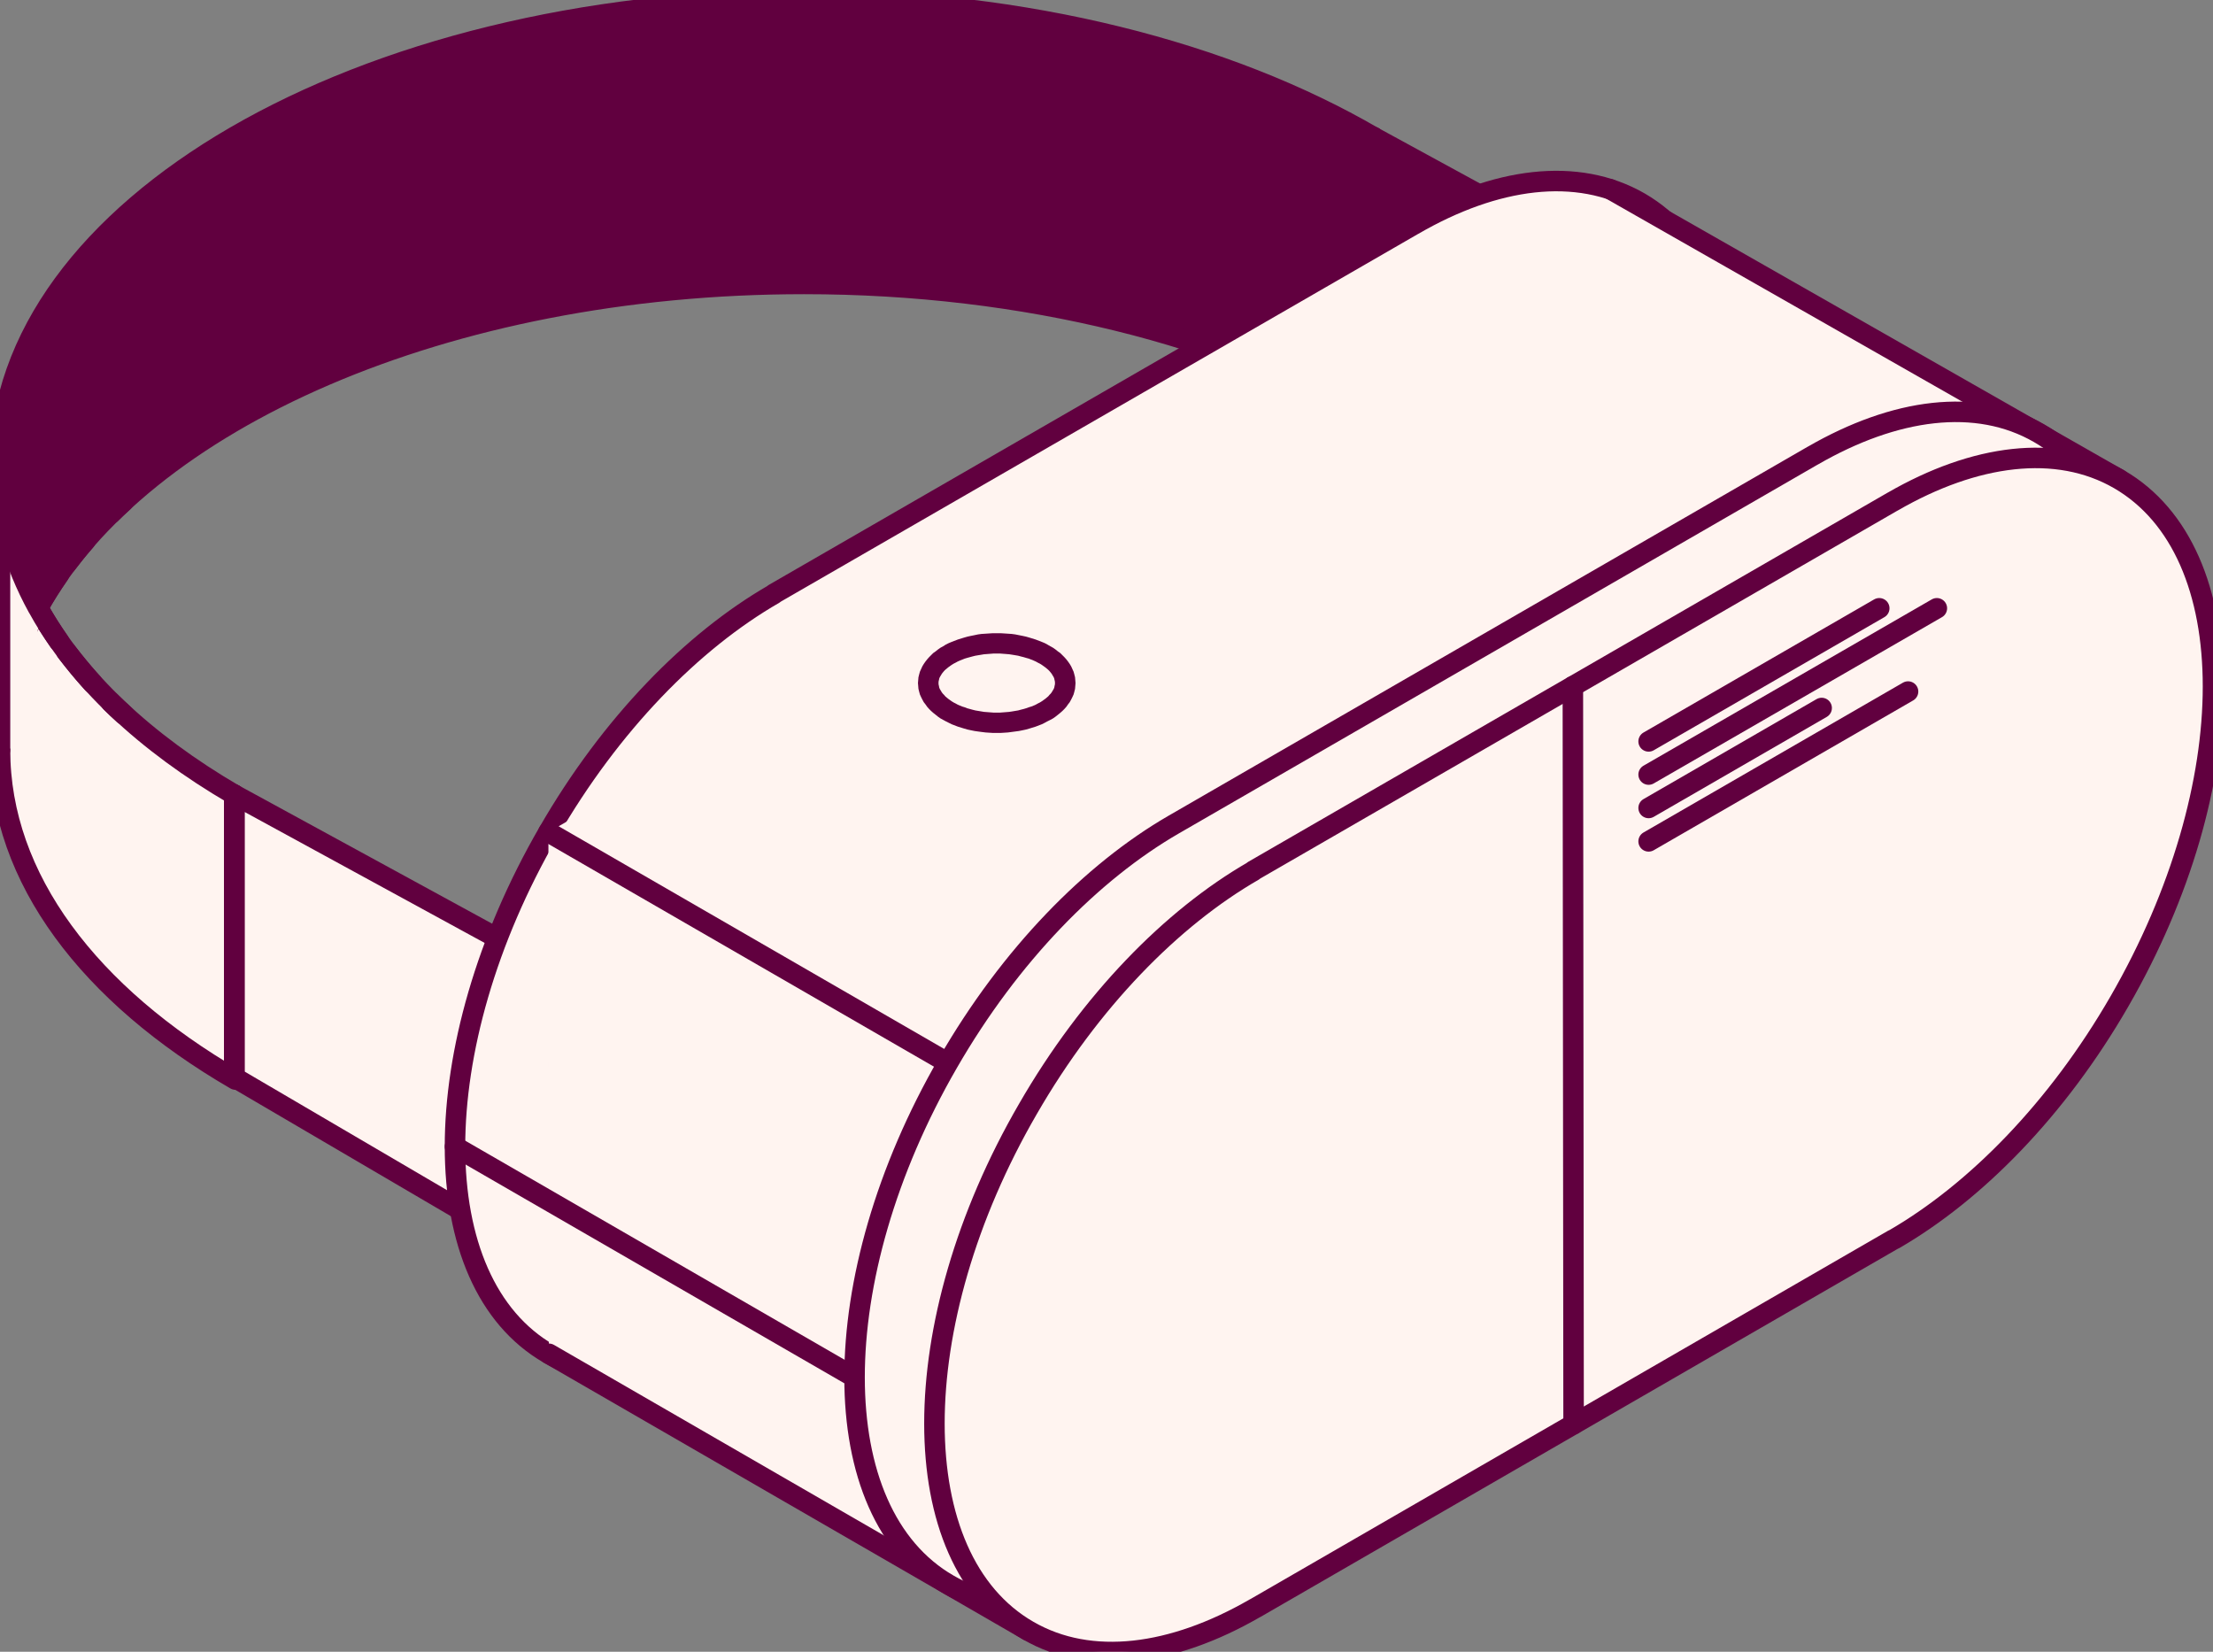 <?xml version="1.0" encoding="UTF-8"?>
<!DOCTYPE svg PUBLIC "-//W3C//DTD SVG 1.1//EN" "http://www.w3.org/Graphics/SVG/1.1/DTD/svg11.dtd">
<!-- Creator: CorelDRAW X7 -->
<svg xmlns="http://www.w3.org/2000/svg" xml:space="preserve" width="91.44mm" height="68.241mm" version="1.1" style="shape-rendering:geometricPrecision; text-rendering:geometricPrecision; image-rendering:optimizeQuality; fill-rule:evenodd; clip-rule:evenodd"
viewBox="0 0 9144 6824"
 xmlns:xlink="http://www.w3.org/1999/xlink">
 <rect x="0" y="0" width="9144" height="6824" fill="#808080" stroke="none"/>
 <defs>
  <style type="text/css">
   <![CDATA[
    .str9 {stroke:#61003F;stroke-width:84.66;stroke-linecap:round;stroke-linejoin:round}
    .str0 {stroke:#61003F;stroke-width:84.67;stroke-linecap:round;stroke-linejoin:round}
    .str8 {stroke:#61003F;stroke-width:84.67;stroke-linecap:round;stroke-linejoin:round}
    .str6 {stroke:#61003F;stroke-width:84.67;stroke-linecap:round;stroke-linejoin:round}
    .str1 {stroke:#61003F;stroke-width:84.67;stroke-linecap:round;stroke-linejoin:round}
    .str7 {stroke:#61003F;stroke-width:84.67;stroke-linecap:round;stroke-linejoin:round}
    .str3 {stroke:#61003F;stroke-width:84.69;stroke-linecap:round;stroke-linejoin:round}
    .str5 {stroke:#61003F;stroke-width:84.69;stroke-linecap:round;stroke-linejoin:round}
    .str2 {stroke:#61003F;stroke-width:84.69;stroke-linecap:round;stroke-linejoin:round}
    .str4 {stroke:#61003F;stroke-width:84.69;stroke-linecap:round;stroke-linejoin:round}
    .fil2 {fill:none}
    .fil0 {fill:#61003F}
    .fil1 {fill:#FFF4F0}
    .fil3 {fill:#61003F;fill-rule:nonzero}
   ]]>
  </style>
 </defs>
 <g id="Layer_x0020_1">
  <g id="_2548765590912">
   <polygon class="fil0 str0" points="5675,1733 5675,566 6762,1159 6762,2370 "/>
   <polygon class="fil1 str1" points="968,4451 968,3283 2055,3876 2055,5088 "/>
   <path class="fil1 str2" d="M973 4460c-601,-349 -973,-830 -973,-1362 0,-204 55,-402 157,-587 163,295 444,558 811,772l0 0 0 1168 5 9zm-814 -1951c25,-46 54,-91 85,-136 -31,45 -60,90 -85,136zm115 -178c25,-33 51,-65 79,-97 -28,32 -54,64 -79,97zm184 -209c17,-17 35,-34 53,-50 -18,16 -36,33 -53,50z"/>
   <polygon class="fil1" points="0,2194 156,2201 156,2539 177,2566 156,2602 156,3100 18,3091 "/>
   <path class="fil0 str3" d="M3322 -1c919,0 1752,217 2353,567l0 1174c-601,-350 -1434,-567 -2353,-567 -1482,0 -2737,562 -3165,1338 -102,-185 -157,-382 -157,-587 0,-1063 1487,-1925 3322,-1925zm-2811 2952c-18,-16 -36,-33 -53,-50 17,17 35,34 53,50zm-128 -128c-39,-43 -75,-87 -109,-131 34,44 70,88 109,131zm-139 -173c-31,-45 -60,-90 -85,-136 25,46 54,91 85,136z"/>
   <line class="fil2 str4" x1="0" y1="1924" x2="0" y2= "3098" />
   <line class="fil2 str5" x1="968" y1="3283" x2="968" y2= "4451" />
   <line class="fil2 str5" x1="5675" y1="566" x2="5675" y2= "1747" />
   <path class="fil1 str6" d="M3203 5501c-338,195 -677,241 -935,92 -259,-149 -388,-465 -388,-856 0,-389 128,-853 386,-1299 257,-446 595,-790 932,-984l0 -1 2640 -1523 2 -1c338,-196 676,-242 935,-93 258,150 388,466 388,856 0,390 -129,854 -386,1300 -258,446 -595,789 -933,984l-2 1 0 1 -2636 1521 -3 2z"/>
   <polygon class="fil1" points="2266,3438 6775,836 8756,1980 4249,6737 2268,5593 "/>
   <line class="fil2 str1" x1="2266" y1="3438" x2="4247" y2= "4582" />
   <line class="fil2 str1" x1="1880" y1="4737" x2="3861" y2= "5881" />
   <line class="fil2 str1" x1="2268" y1="5593" x2="4249" y2= "6737" />
   <line class="fil2 str1" x1="6654" y1="782" x2="8756" y2= "1980" />
   <path class="fil1 str7" d="M4854 6454c-338,195 -677,242 -935,92 -259,-149 -388,-465 -388,-856 0,-389 128,-853 386,-1299 257,-446 595,-789 932,-984l0 0 2640 -1524 2 -1c338,-195 676,-242 935,-92 258,149 388,465 388,856 0,389 -129,853 -386,1299 -258,446 -595,789 -933,984l-2 2 0 0 -2636 1521 -3 2z"/>
   <path class="fil1 str8" d="M5184 6645c-338,195 -677,241 -935,92 -259,-149 -388,-465 -388,-856 0,-390 128,-854 386,-1299 257,-446 595,-790 932,-984l0 -1 2640 -1524 2 -1c338,-195 677,-241 935,-92 259,150 388,466 388,856 0,390 -129,854 -386,1300 -257,446 -595,789 -932,984l-3 1 0 0 -2635 1522 -4 2z"/>
   <line class="fil2 str1" x1="6499" y1="2835" x2="6502" y2= "5884" />
   <g>
    <path class="fil1" d="M4118 2658c157,0 283,73 283,164 0,90 -126,164 -283,164 -156,0 -282,-74 -282,-164 0,-91 126,-164 282,-164z"/>
    <path id="1" class="fil3" d="M4444 2822l-85 0 0 0 0 -5 -1 -5 -1 -4 -1 -5 -2 -5 -3 -5 -3 -5 -3 -5 -4 -5 -5 -6 -5 -5 -6 -5 -6 -5 -7 -5 -7 -5 -8 -5 -8 -4 -9 -5 -9 -4 -10 -4 -10 -4 -11 -3 -10 -3 -12 -3 -11 -3 -12 -2 -12 -2 -13 -2 -12 -1 -13 -1 -13 -1 -14 0 0 -84 16 0 16 1 15 1 15 1 15 2 15 3 15 3 14 3 14 4 13 4 13 4 13 5 13 5 12 5 11 6 12 7 11 6 10 7 10 8 10 7 9 9 8 8 8 9 7 9 7 10 6 10 5 11 5 11 3 11 3 12 1 12 1 12 0 0zm-326 206l0 -84 0 0 14 0 13 -1 13 -1 12 -1 13 -2 12 -2 12 -2 11 -3 12 -3 10 -3 11 -4 10 -3 10 -4 9 -4 9 -5 8 -4 8 -5 7 -5 7 -5 6 -5 6 -5 5 -6 5 -5 4 -5 3 -5 3 -5 3 -5 2 -5 1 -5 1 -5 1 -4 0 -5 85 0 -1 12 -1 12 -3 12 -3 11 -5 11 -5 10 -6 11 -7 9 -7 10 -8 9 -8 8 -9 8 -10 8 -10 8 -10 7 -11 6 -12 6 -11 6 -12 6 -13 5 -13 5 -13 4 -13 4 -14 4 -14 3 -15 3 -15 2 -15 2 -15 2 -15 1 -16 1 -16 0 0 0zm-325 -206l85 0 0 0 0 5 1 4 1 5 1 5 2 5 3 5 3 5 3 5 4 5 5 5 5 6 6 5 6 5 7 5 7 5 8 5 8 4 9 5 9 4 10 4 10 3 10 4 11 3 11 3 12 3 12 2 12 2 12 2 13 1 13 1 13 1 13 0 0 84 -15 0 -16 -1 -15 -1 -16 -2 -15 -2 -14 -2 -15 -3 -14 -3 -14 -4 -13 -4 -13 -4 -13 -5 -13 -5 -12 -6 -12 -6 -11 -6 -11 -6 -10 -7 -10 -8 -10 -8 -9 -8 -8 -8 -8 -9 -7 -10 -7 -9 -6 -11 -5 -10 -5 -11 -3 -11 -3 -12 -1 -12 -1 -12 0 0zm325 -206l0 84 0 0 -13 0 -13 1 -13 1 -13 1 -12 2 -12 2 -12 2 -12 3 -11 3 -11 3 -10 3 -10 4 -10 4 -9 4 -9 5 -8 4 -8 5 -7 5 -7 5 -6 5 -6 5 -5 5 -5 6 -4 5 -3 5 -3 5 -3 5 -2 5 -1 5 -1 4 -1 5 0 5 -85 0 1 -12 1 -12 3 -12 3 -11 5 -11 5 -11 6 -10 7 -10 7 -9 8 -9 8 -8 9 -9 10 -7 10 -8 10 -7 11 -6 11 -7 12 -6 12 -5 13 -5 13 -5 13 -4 13 -4 14 -4 14 -3 15 -3 14 -3 15 -2 16 -1 15 -1 16 -1 15 0 0 0z"/>
   </g>
   <line class="fil2 str9" x1="6812" y1="3063" x2="7765" y2= "2513" />
   <line class="fil2 str9" x1="6812" y1="3200" x2="8003" y2= "2513" />
   <line class="fil2 str9" x1="6812" y1="3338" x2="7527" y2= "2925" />
   <line class="fil2 str9" x1="6812" y1="3476" x2="7884" y2= "2857" />
  </g>
 </g>
</svg>
